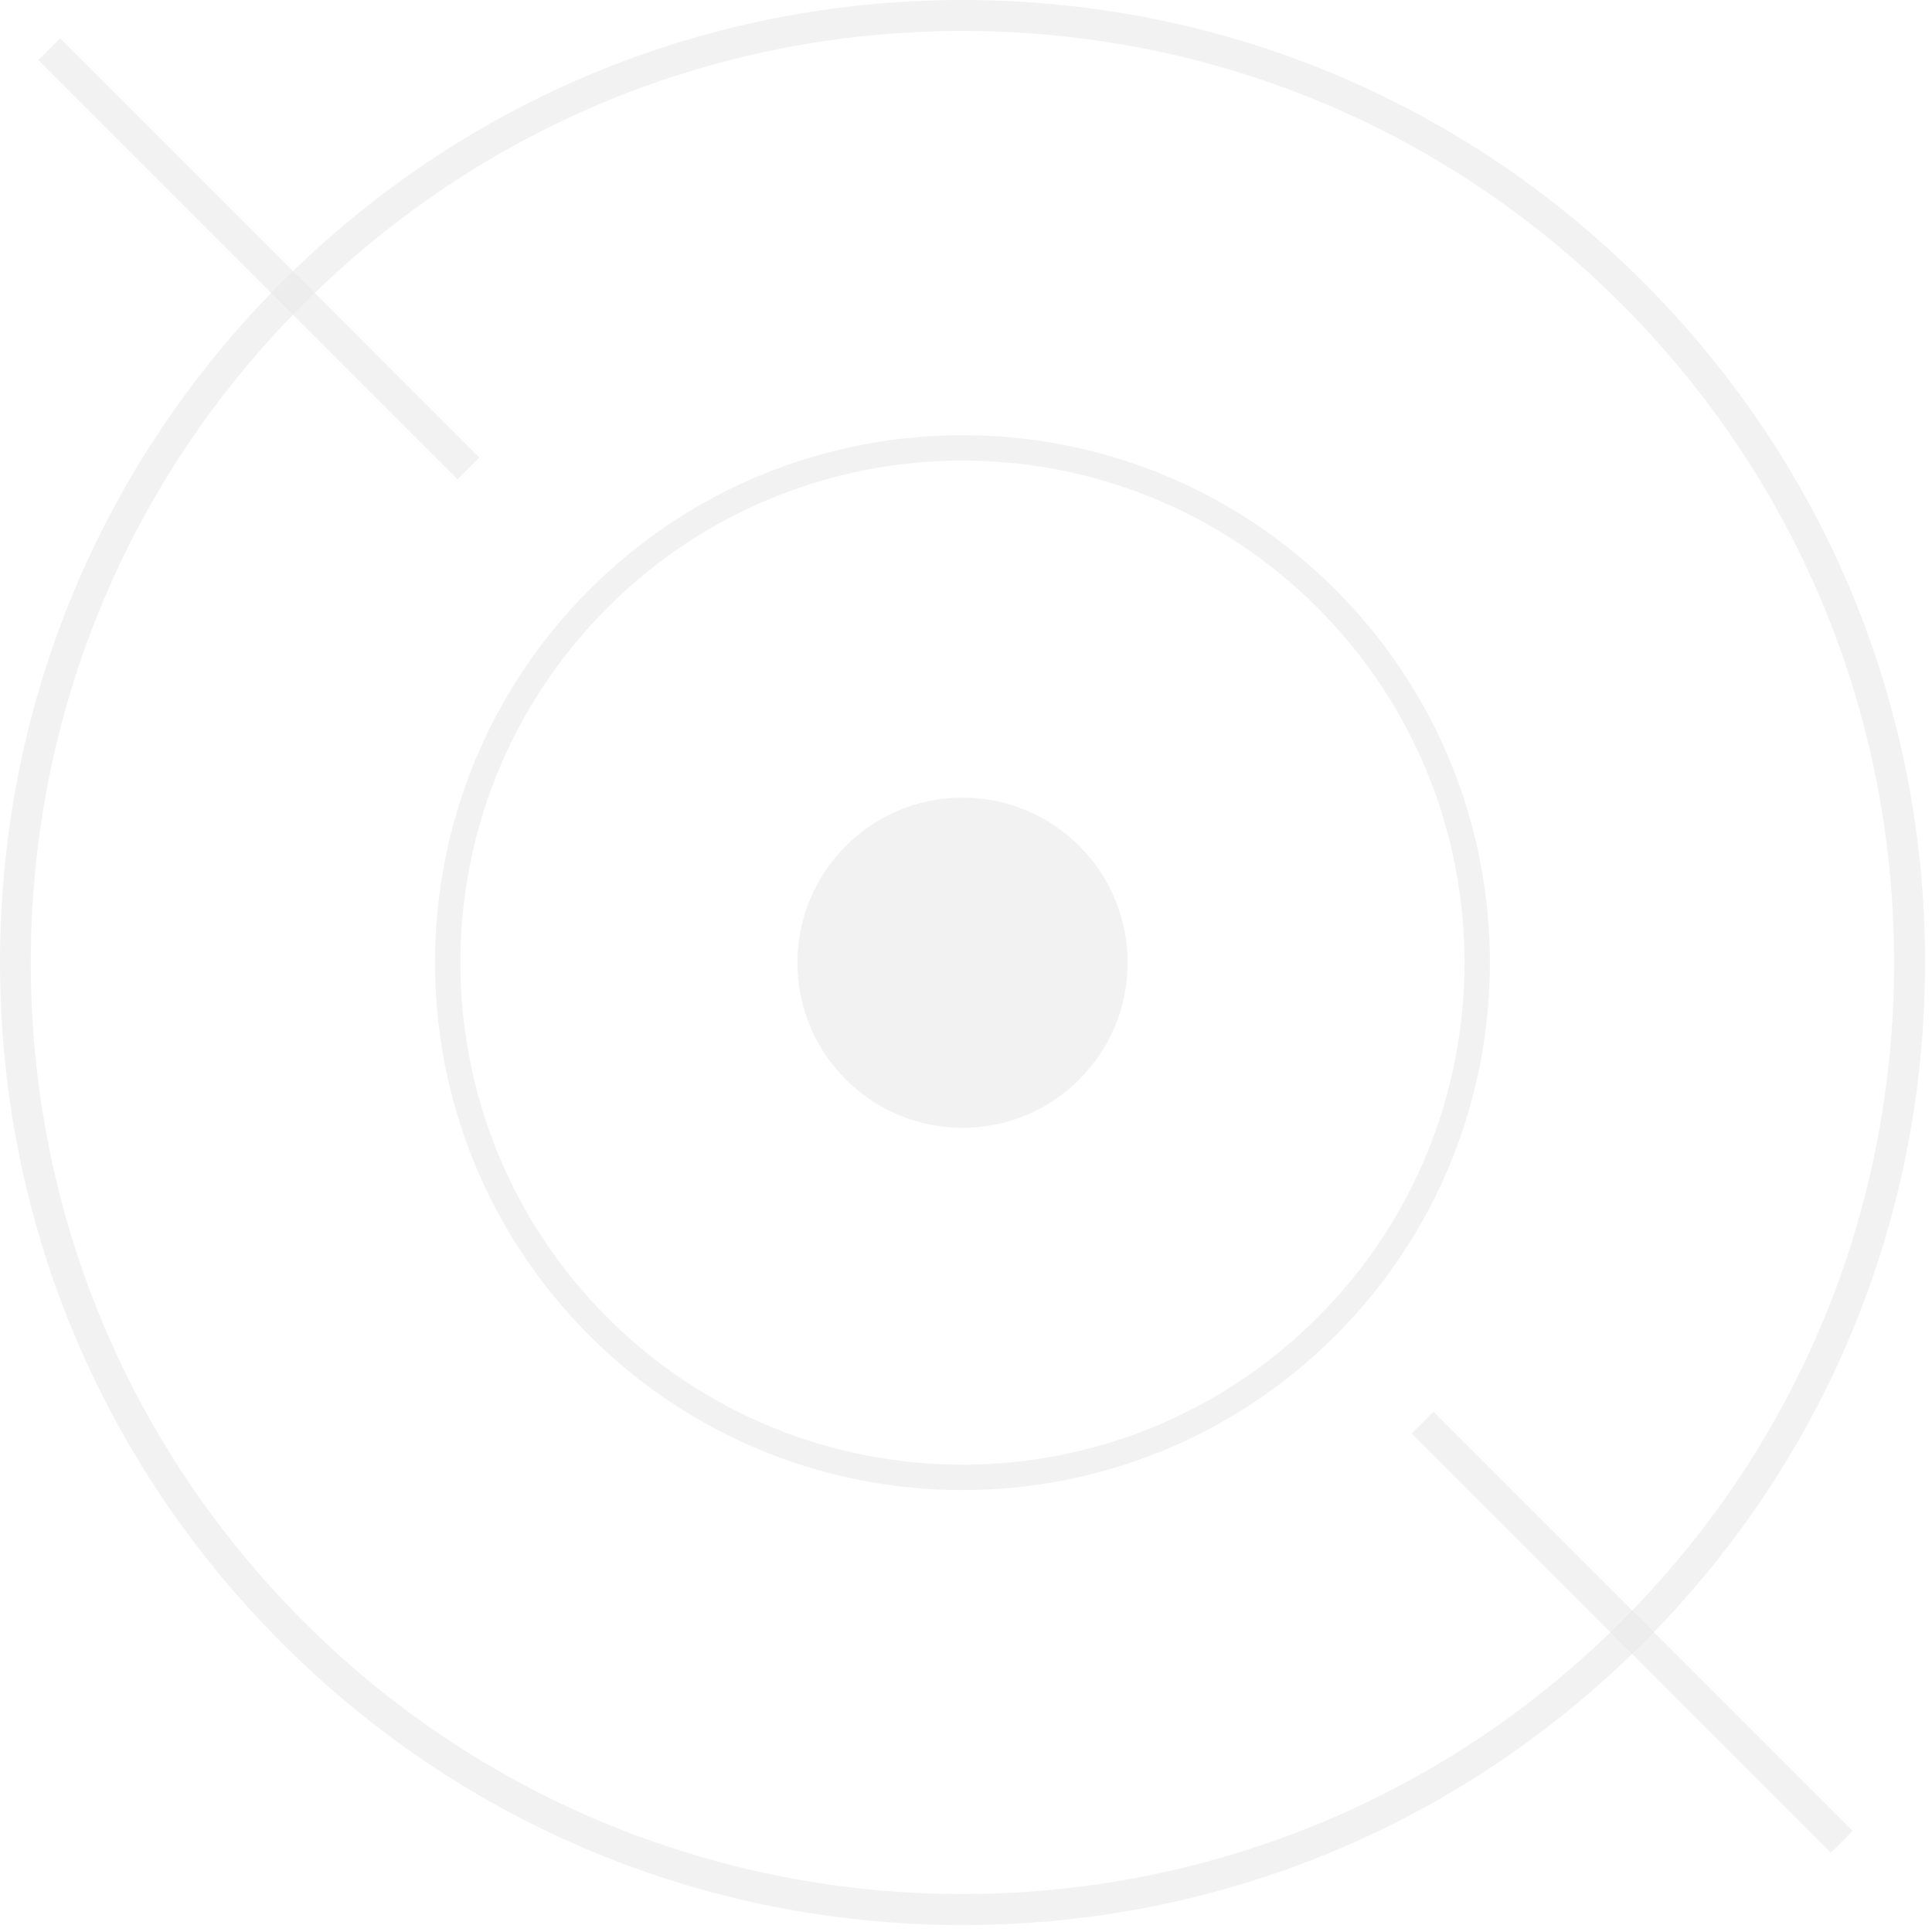 <svg width="106" height="106" viewBox="0 0 106 106" fill="none" xmlns="http://www.w3.org/2000/svg">
<g opacity="0.6">
<path d="M52.81 105.62C38.71 105.62 25.44 100.13 15.47 90.15C5.5 80.18 0 66.92 0 52.81C0 38.71 5.49 25.44 15.47 15.47C25.45 5.5 38.7 0 52.81 0C66.91 0 80.18 5.49 90.15 15.47C100.12 25.44 105.62 38.7 105.62 52.81C105.62 66.91 100.13 80.18 90.15 90.15C80.17 100.13 66.91 105.62 52.81 105.62ZM52.81 1.7C39.16 1.7 26.32 7.02 16.66 16.67C7 26.33 1.69 39.16 1.69 52.82C1.69 66.47 7.01 79.31 16.66 88.97C36.59 108.9 69.02 108.9 88.95 88.97C98.61 79.31 103.92 66.48 103.92 52.82C103.92 39.17 98.6 26.33 88.95 16.67C79.3 7.01 66.46 1.7 52.81 1.7Z" fill="#EAEAEA"/>
</g>
<g opacity="0.6">
<path d="M32.34 32.35C21.04 43.65 21.04 61.98 32.34 73.28C43.64 84.58 61.97 84.58 73.27 73.28C84.57 61.98 84.57 43.65 73.27 32.35C61.97 21.05 43.65 21.05 32.34 32.35ZM72.28 72.29C61.52 83.05 44.09 83.05 33.33 72.29C22.57 61.53 22.57 44.1 33.33 33.34C44.09 22.58 61.52 22.58 72.28 33.34C83.04 44.1 83.04 61.54 72.28 72.29Z" fill="#EAEAEA"/>
</g>
<g opacity="0.6">
<path d="M3.298 2.102L2.103 3.297L25.105 26.299L26.299 25.104L3.298 2.102Z" fill="#EAEAEA"/>
</g>
<g opacity="0.6">
<path d="M78.645 77.456L77.45 78.651L100.452 101.653L101.647 100.458L78.645 77.456Z" fill="#EAEAEA"/>
</g>
<g opacity="0.6">
<path d="M52.81 61.88C57.814 61.88 61.87 57.824 61.87 52.82C61.87 47.816 57.814 43.76 52.81 43.76C47.806 43.76 43.75 47.816 43.75 52.82C43.75 57.824 47.806 61.88 52.81 61.88Z" fill="#EAEAEA"/>
</g>
</svg>

